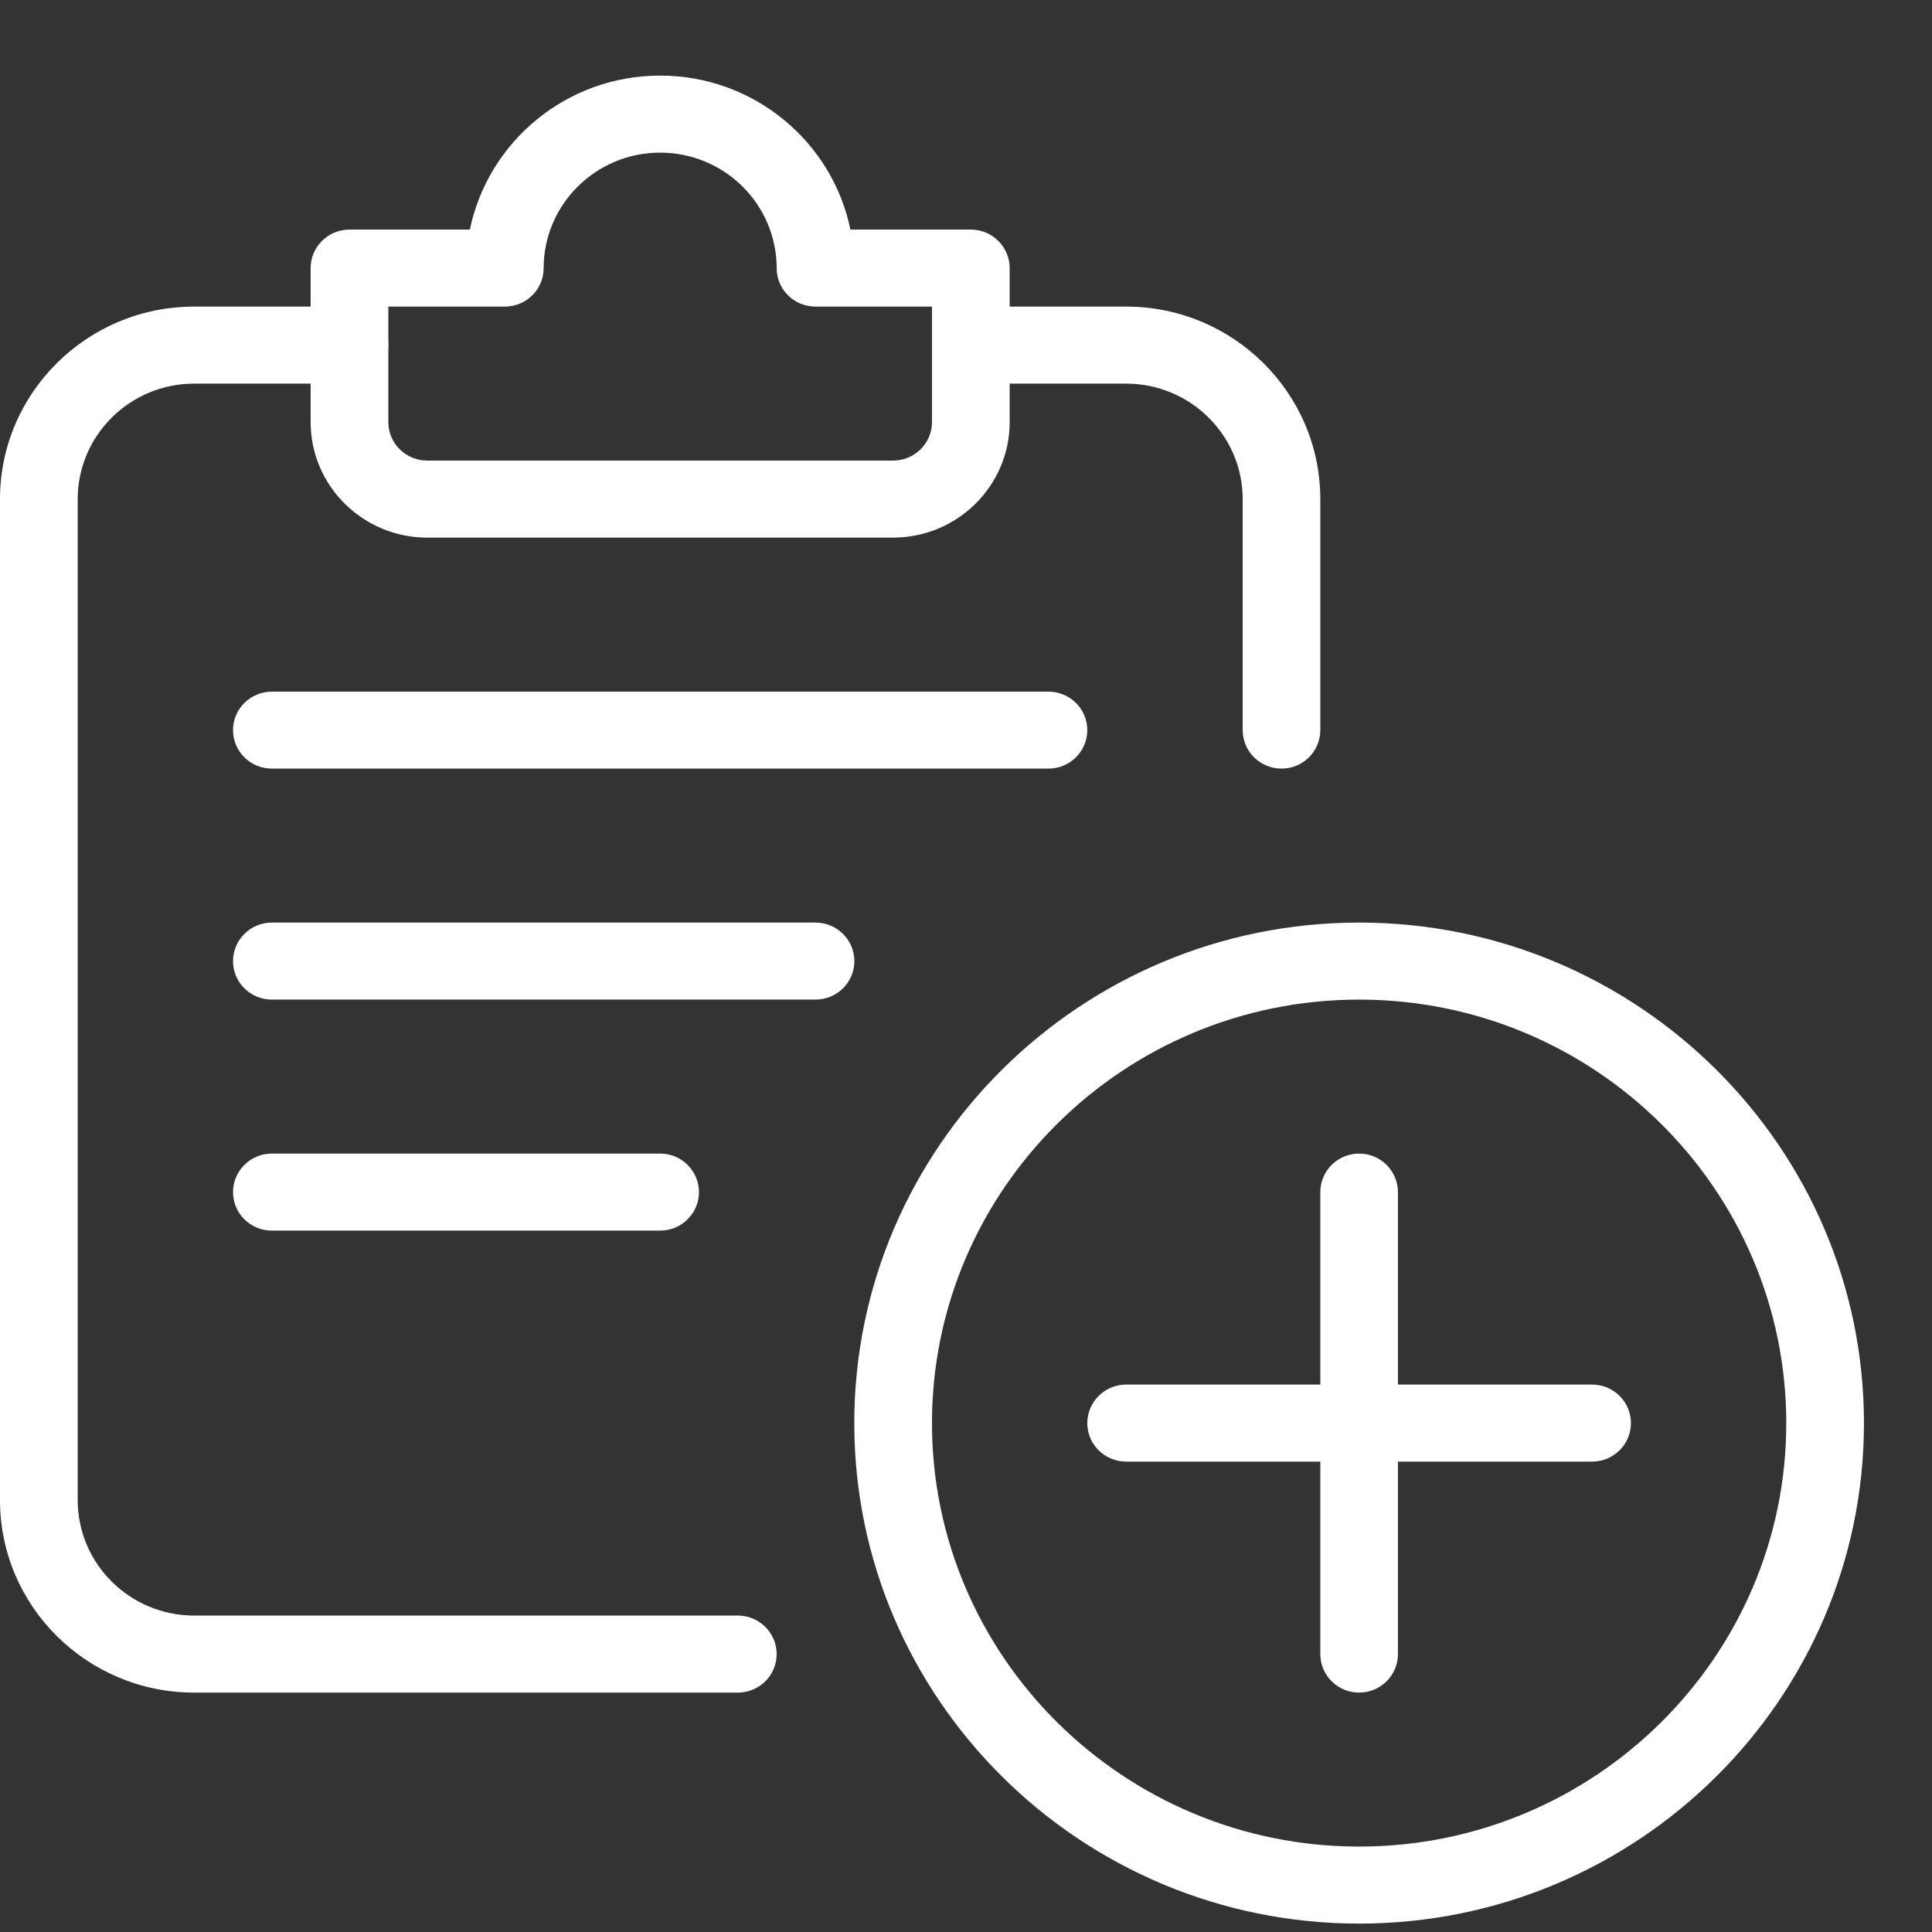 <svg width="23" height="23" viewBox="0 0 23 23" fill="none" xmlns="http://www.w3.org/2000/svg">
<rect x="0" y="0" width="23" height="23" fill="#333333" stroke="none"/>
<g clip-path="url(#clip0_165_15)">
<path d="M8.784 20.15H2.311C1.037 20.15 0 19.123 0 17.858V5.942C0 4.678 1.037 3.65 2.311 3.65H4.161C4.416 3.65 4.623 3.855 4.623 4.108C4.623 4.361 4.416 4.567 4.161 4.567H2.311C1.547 4.567 0.925 5.184 0.925 5.942V17.858C0.925 18.617 1.547 19.233 2.311 19.233H8.784C9.039 19.233 9.246 19.439 9.246 19.692C9.246 19.945 9.039 20.15 8.784 20.15Z" fill="white"/>
<path d="M15.256 9.15C15.001 9.15 14.794 8.945 14.794 8.692V5.942C14.794 5.184 14.171 4.567 13.407 4.567H11.557C11.302 4.567 11.095 4.361 11.095 4.108C11.095 3.855 11.302 3.65 11.557 3.65H13.407C14.681 3.65 15.718 4.678 15.718 5.942V8.692C15.718 8.945 15.511 9.15 15.256 9.15Z" fill="white"/>
<path d="M10.633 6.4H5.085C4.32 6.4 3.698 5.783 3.698 5.025V3.192C3.698 2.939 3.905 2.733 4.161 2.733H5.594C5.809 1.688 6.742 0.9 7.859 0.9C8.976 0.9 9.909 1.688 10.124 2.733H11.557C11.812 2.733 12.02 2.939 12.02 3.192V5.025C12.02 5.783 11.397 6.4 10.633 6.4ZM4.623 3.65V5.025C4.623 5.277 4.83 5.483 5.085 5.483H10.633C10.888 5.483 11.095 5.277 11.095 5.025V3.65H9.708C9.453 3.65 9.246 3.445 9.246 3.192C9.246 2.434 8.624 1.817 7.859 1.817C7.094 1.817 6.472 2.434 6.472 3.192C6.472 3.445 6.265 3.65 6.01 3.65H4.623Z" fill="white"/>
<path d="M16.18 22.9C12.867 22.9 10.17 20.227 10.17 16.942C10.17 13.656 12.867 10.983 16.18 10.983C19.494 10.983 22.19 13.656 22.19 16.942C22.19 20.227 19.494 22.9 16.18 22.9ZM16.18 11.9C13.376 11.9 11.095 14.162 11.095 16.942C11.095 19.721 13.376 21.983 16.18 21.983C18.985 21.983 21.265 19.721 21.265 16.942C21.265 14.162 18.985 11.9 16.18 11.9Z" fill="white"/>
<path d="M16.18 20.15C15.925 20.15 15.718 19.945 15.718 19.692V14.192C15.718 13.939 15.925 13.733 16.18 13.733C16.435 13.733 16.642 13.939 16.642 14.192V19.692C16.642 19.945 16.435 20.15 16.18 20.15Z" fill="white"/>
<path d="M18.954 17.4H13.407C13.151 17.4 12.944 17.195 12.944 16.942C12.944 16.689 13.151 16.483 13.407 16.483H18.954C19.209 16.483 19.416 16.689 19.416 16.942C19.416 17.195 19.209 17.4 18.954 17.4Z" fill="white"/>
<path d="M12.482 9.15H3.236C2.981 9.15 2.774 8.945 2.774 8.692C2.774 8.439 2.981 8.234 3.236 8.234H12.482C12.737 8.234 12.944 8.439 12.944 8.692C12.944 8.945 12.737 9.15 12.482 9.15Z" fill="white"/>
<path d="M9.708 11.9H3.236C2.981 11.9 2.774 11.695 2.774 11.442C2.774 11.189 2.981 10.983 3.236 10.983H9.708C9.964 10.983 10.171 11.189 10.171 11.442C10.171 11.695 9.964 11.9 9.708 11.9Z" fill="white"/>
<path d="M7.859 14.65H3.236C2.981 14.65 2.774 14.445 2.774 14.192C2.774 13.939 2.981 13.733 3.236 13.733H7.859C8.114 13.733 8.321 13.939 8.321 14.192C8.321 14.445 8.114 14.65 7.859 14.65Z" fill="white"/>
</g>
<defs>
<clipPath id="clip0_165_15">
<rect width="22.19" height="22" fill="white" transform="translate(0 0.9)"/>
</clipPath>
</defs>
</svg>
